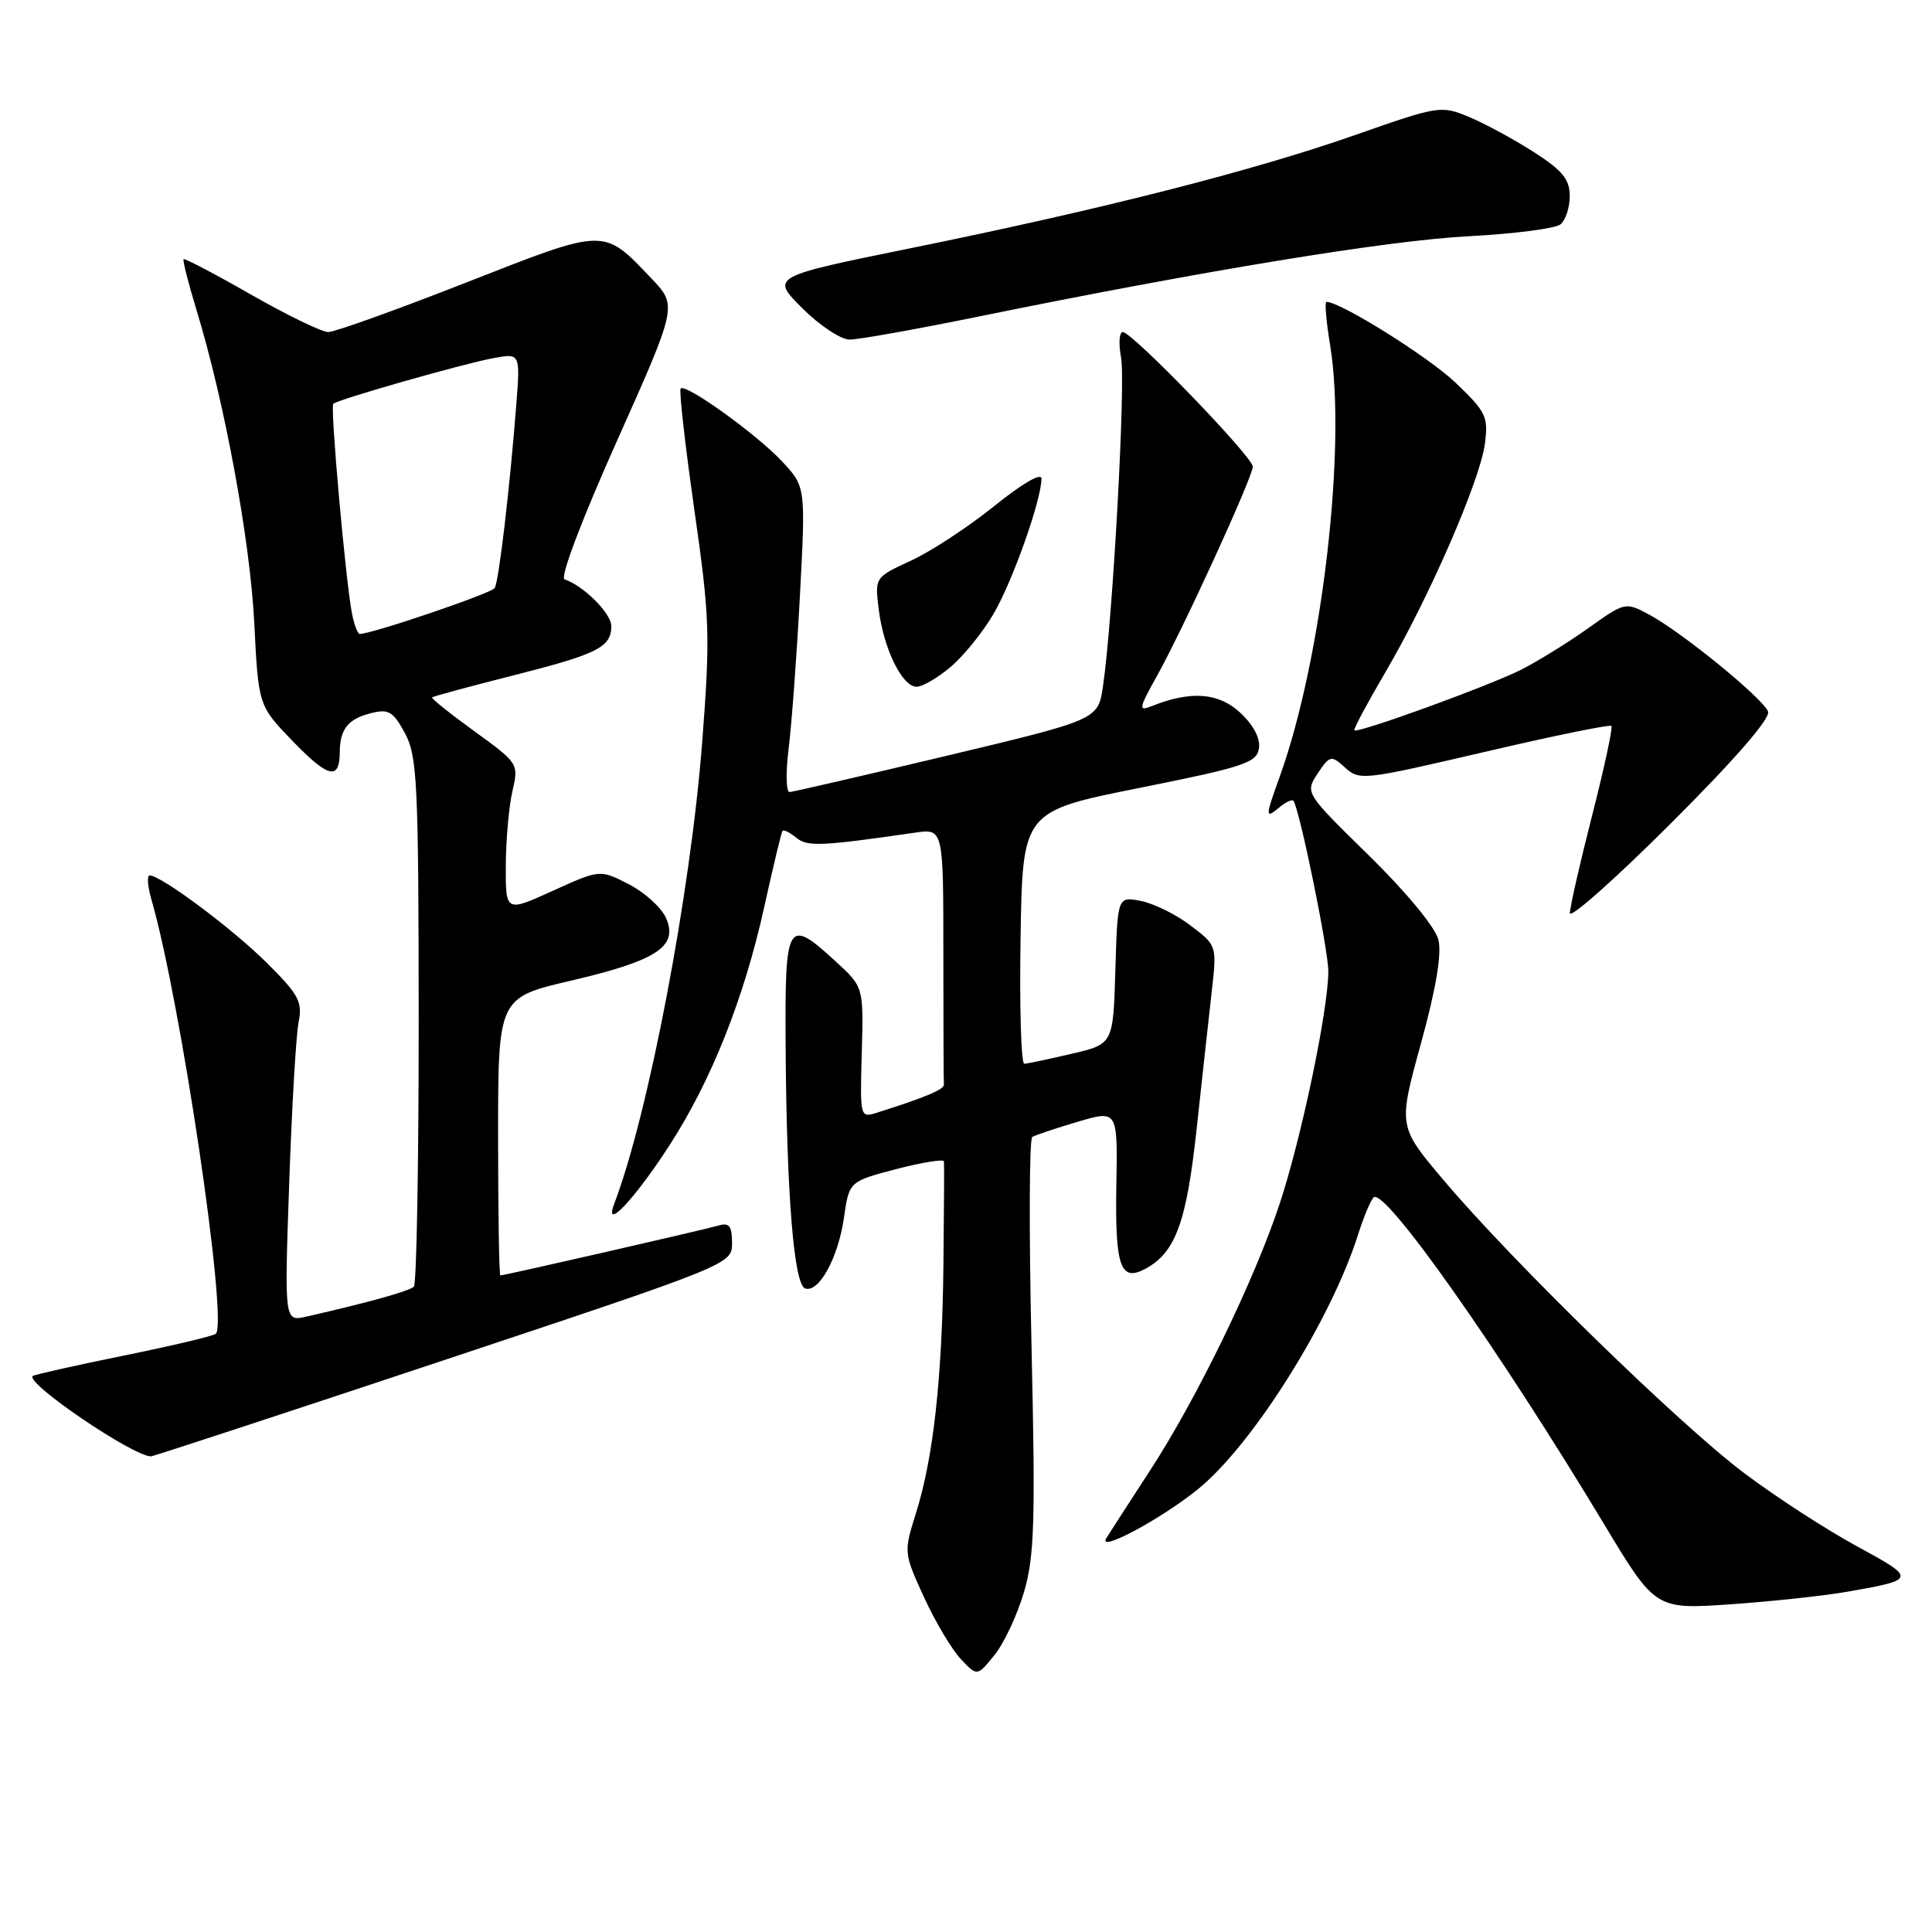 <?xml version="1.0" encoding="UTF-8" standalone="no"?>
<!DOCTYPE svg PUBLIC "-//W3C//DTD SVG 1.1//EN" "http://www.w3.org/Graphics/SVG/1.1/DTD/svg11.dtd" >
<svg xmlns="http://www.w3.org/2000/svg" xmlns:xlink="http://www.w3.org/1999/xlink" version="1.1" viewBox="0 0 256 256">
 <g >
 <path fill="currentColor"
d=" M 135.67 211.00 C 137.07 206.26 137.21 201.75 136.68 178.29 C 136.34 163.33 136.38 150.89 136.78 150.65 C 137.18 150.41 139.88 149.51 142.80 148.64 C 148.10 147.08 148.10 147.08 147.92 157.11 C 147.74 167.83 148.46 169.90 151.75 168.13 C 155.75 165.99 157.22 162.01 158.56 149.59 C 159.28 142.94 160.18 134.75 160.56 131.40 C 161.25 125.30 161.25 125.29 157.79 122.66 C 155.89 121.20 152.92 119.73 151.20 119.39 C 148.08 118.77 148.08 118.77 147.79 128.56 C 147.50 138.35 147.50 138.35 142.00 139.63 C 138.97 140.34 136.15 140.93 135.73 140.96 C 135.30 140.98 135.08 133.46 135.23 124.25 C 135.50 107.50 135.50 107.50 151.00 104.40 C 164.88 101.62 166.53 101.07 166.82 99.16 C 167.02 97.83 166.08 96.05 164.32 94.42 C 161.45 91.76 157.75 91.50 152.57 93.58 C 150.83 94.28 150.90 93.87 153.25 89.66 C 156.73 83.44 166.00 63.20 166.00 61.83 C 166.00 60.54 150.02 44.00 148.78 44.00 C 148.30 44.00 148.20 45.53 148.55 47.41 C 149.17 50.74 147.44 82.18 146.15 90.93 C 145.50 95.36 145.50 95.36 125.50 100.13 C 114.50 102.75 105.11 104.92 104.63 104.95 C 104.16 104.98 104.10 102.41 104.49 99.25 C 104.89 96.09 105.57 86.97 105.99 79.00 C 106.76 64.50 106.76 64.50 103.63 61.14 C 100.26 57.54 90.88 50.79 90.19 51.48 C 89.96 51.71 90.77 58.89 91.99 67.45 C 94.05 81.83 94.13 84.14 93.05 98.25 C 91.52 118.27 85.94 147.57 81.39 159.50 C 79.95 163.28 84.04 158.97 88.67 151.82 C 94.24 143.23 98.59 132.30 101.27 120.16 C 102.44 114.85 103.53 110.32 103.68 110.11 C 103.83 109.89 104.64 110.29 105.48 110.98 C 106.97 112.22 108.75 112.14 121.25 110.33 C 125.00 109.79 125.00 109.79 125.00 126.39 C 125.00 135.53 125.03 143.32 125.07 143.71 C 125.14 144.35 122.62 145.41 116.22 147.43 C 113.96 148.15 113.95 148.09 114.19 139.47 C 114.43 130.78 114.43 130.78 110.73 127.39 C 104.29 121.49 103.99 122.01 104.10 138.75 C 104.23 158.30 105.20 170.24 106.69 170.73 C 108.51 171.33 111.07 166.66 111.83 161.34 C 112.52 156.55 112.52 156.55 118.76 154.91 C 122.19 154.02 125.03 153.56 125.08 153.89 C 125.12 154.23 125.09 160.35 125.01 167.50 C 124.85 182.61 123.68 193.16 121.37 200.50 C 119.74 205.68 119.75 205.76 122.42 211.61 C 123.90 214.84 126.10 218.54 127.30 219.82 C 129.48 222.14 129.48 222.14 131.76 219.32 C 133.02 217.77 134.78 214.03 135.67 211.00 Z  M 244.85 210.90 C 253.93 209.31 253.95 209.18 246.11 204.92 C 242.08 202.74 235.35 198.38 231.16 195.23 C 222.59 188.80 200.44 167.22 191.28 156.37 C 185.26 149.25 185.26 149.25 188.28 138.28 C 190.30 130.91 191.06 126.38 190.59 124.50 C 190.18 122.87 186.32 118.19 181.40 113.37 C 172.92 105.06 172.92 105.06 174.59 102.50 C 176.12 100.17 176.43 100.08 177.96 101.47 C 180.21 103.50 179.95 103.53 197.69 99.41 C 206.19 97.43 213.32 95.98 213.52 96.19 C 213.73 96.39 212.58 101.72 210.97 108.03 C 209.36 114.34 208.03 120.17 208.02 120.99 C 208.01 121.80 214.04 116.45 221.41 109.09 C 229.85 100.67 234.62 95.18 234.28 94.29 C 233.61 92.54 222.89 83.79 218.56 81.46 C 215.37 79.75 215.35 79.75 210.43 83.25 C 207.72 85.18 203.70 87.66 201.50 88.77 C 197.18 90.93 179.87 97.22 179.46 96.77 C 179.32 96.62 181.17 93.17 183.56 89.09 C 189.29 79.35 196.09 63.75 196.75 58.84 C 197.23 55.22 196.93 54.59 192.87 50.71 C 189.30 47.30 177.64 40.00 175.76 40.00 C 175.51 40.00 175.73 42.59 176.25 45.75 C 178.46 59.21 175.18 87.34 169.58 102.88 C 167.63 108.28 167.63 108.56 169.52 106.98 C 170.36 106.28 171.20 105.89 171.38 106.11 C 172.17 107.06 176.01 125.81 176.01 128.71 C 176.00 133.83 172.43 150.86 169.55 159.54 C 166.16 169.77 158.52 185.45 152.29 195.00 C 149.60 199.12 147.04 203.10 146.59 203.82 C 145.38 205.82 153.84 201.29 158.74 197.32 C 165.99 191.44 176.41 174.86 179.98 163.50 C 180.68 161.30 181.58 159.13 182.00 158.67 C 183.37 157.18 198.49 178.60 212.50 201.88 C 219.35 213.26 219.35 213.26 229.28 212.58 C 234.74 212.20 241.75 211.45 244.85 210.90 Z  M 58.74 180.26 C 97.00 167.52 97.00 167.52 97.00 164.69 C 97.00 162.47 96.63 161.98 95.25 162.38 C 93.43 162.92 66.84 169.00 66.30 169.00 C 66.14 169.00 66.00 160.72 66.00 150.59 C 66.00 132.19 66.00 132.19 75.75 129.92 C 87.10 127.27 89.95 125.37 88.22 121.58 C 87.59 120.21 85.37 118.21 83.28 117.14 C 79.49 115.21 79.49 115.21 73.24 118.04 C 67.00 120.88 67.00 120.88 67.02 114.69 C 67.04 111.28 67.43 106.85 67.90 104.83 C 68.74 101.20 68.70 101.13 62.88 96.91 C 59.65 94.57 57.12 92.55 57.26 92.41 C 57.39 92.27 62.23 90.96 68.00 89.50 C 79.24 86.65 81.00 85.76 81.00 82.95 C 81.00 81.28 77.33 77.61 74.81 76.77 C 74.17 76.56 77.04 68.96 81.74 58.45 C 89.76 40.50 89.76 40.50 86.30 36.88 C 79.88 30.15 80.38 30.14 61.74 37.45 C 52.56 41.05 44.35 44.00 43.50 44.00 C 42.65 44.00 38.05 41.77 33.27 39.04 C 28.50 36.31 24.47 34.20 24.33 34.34 C 24.18 34.48 24.95 37.51 26.03 41.05 C 29.76 53.27 33.13 71.53 33.69 82.50 C 34.24 93.50 34.24 93.50 38.79 98.21 C 43.50 103.08 44.99 103.44 45.02 99.69 C 45.04 96.60 46.11 95.26 49.19 94.49 C 51.49 93.91 52.10 94.28 53.66 97.16 C 55.29 100.19 55.46 103.69 55.48 135.17 C 55.48 154.24 55.20 170.13 54.84 170.49 C 54.26 171.07 48.85 172.58 40.59 174.46 C 37.68 175.12 37.68 175.12 38.32 156.80 C 38.67 146.72 39.23 137.10 39.57 135.42 C 40.10 132.74 39.59 131.79 35.34 127.57 C 30.77 123.03 21.34 116.00 19.83 116.00 C 19.45 116.00 19.56 117.46 20.08 119.25 C 23.94 132.61 30.24 175.10 28.60 176.73 C 28.32 177.02 22.81 178.32 16.37 179.63 C 9.93 180.94 4.51 182.16 4.33 182.33 C 3.38 183.29 17.50 192.89 19.99 192.98 C 20.25 192.99 37.69 187.27 58.74 180.26 Z  M 125.94 88.39 C 127.65 86.96 130.21 83.80 131.64 81.36 C 134.17 77.04 138.00 66.23 138.00 63.41 C 138.00 62.59 135.40 64.10 131.75 67.05 C 128.31 69.82 123.34 73.08 120.71 74.29 C 115.91 76.50 115.91 76.50 116.44 80.77 C 117.08 85.96 119.55 91.00 121.45 91.00 C 122.22 91.00 124.24 89.83 125.94 88.39 Z  M 129.59 41.96 C 159.61 35.84 183.76 31.88 194.50 31.31 C 200.55 30.99 206.06 30.29 206.75 29.74 C 207.44 29.20 208.00 27.51 208.00 25.98 C 208.00 23.77 207.04 22.59 203.24 20.15 C 200.62 18.47 196.77 16.38 194.68 15.51 C 190.95 13.95 190.65 14.00 179.59 17.88 C 166.09 22.62 146.08 27.72 120.76 32.87 C 102.13 36.66 102.13 36.66 106.30 40.83 C 108.59 43.12 111.42 45.00 112.58 45.00 C 113.74 45.00 121.40 43.63 129.59 41.96 Z  M 46.63 81.25 C 45.78 76.79 43.74 53.92 44.16 53.51 C 44.73 52.94 61.19 48.24 65.35 47.46 C 68.94 46.79 68.94 46.79 68.41 53.64 C 67.54 64.79 66.10 77.03 65.55 77.92 C 65.12 78.62 49.30 84.00 47.68 84.00 C 47.39 84.00 46.92 82.76 46.63 81.25 Z "/>
</g>
</svg>